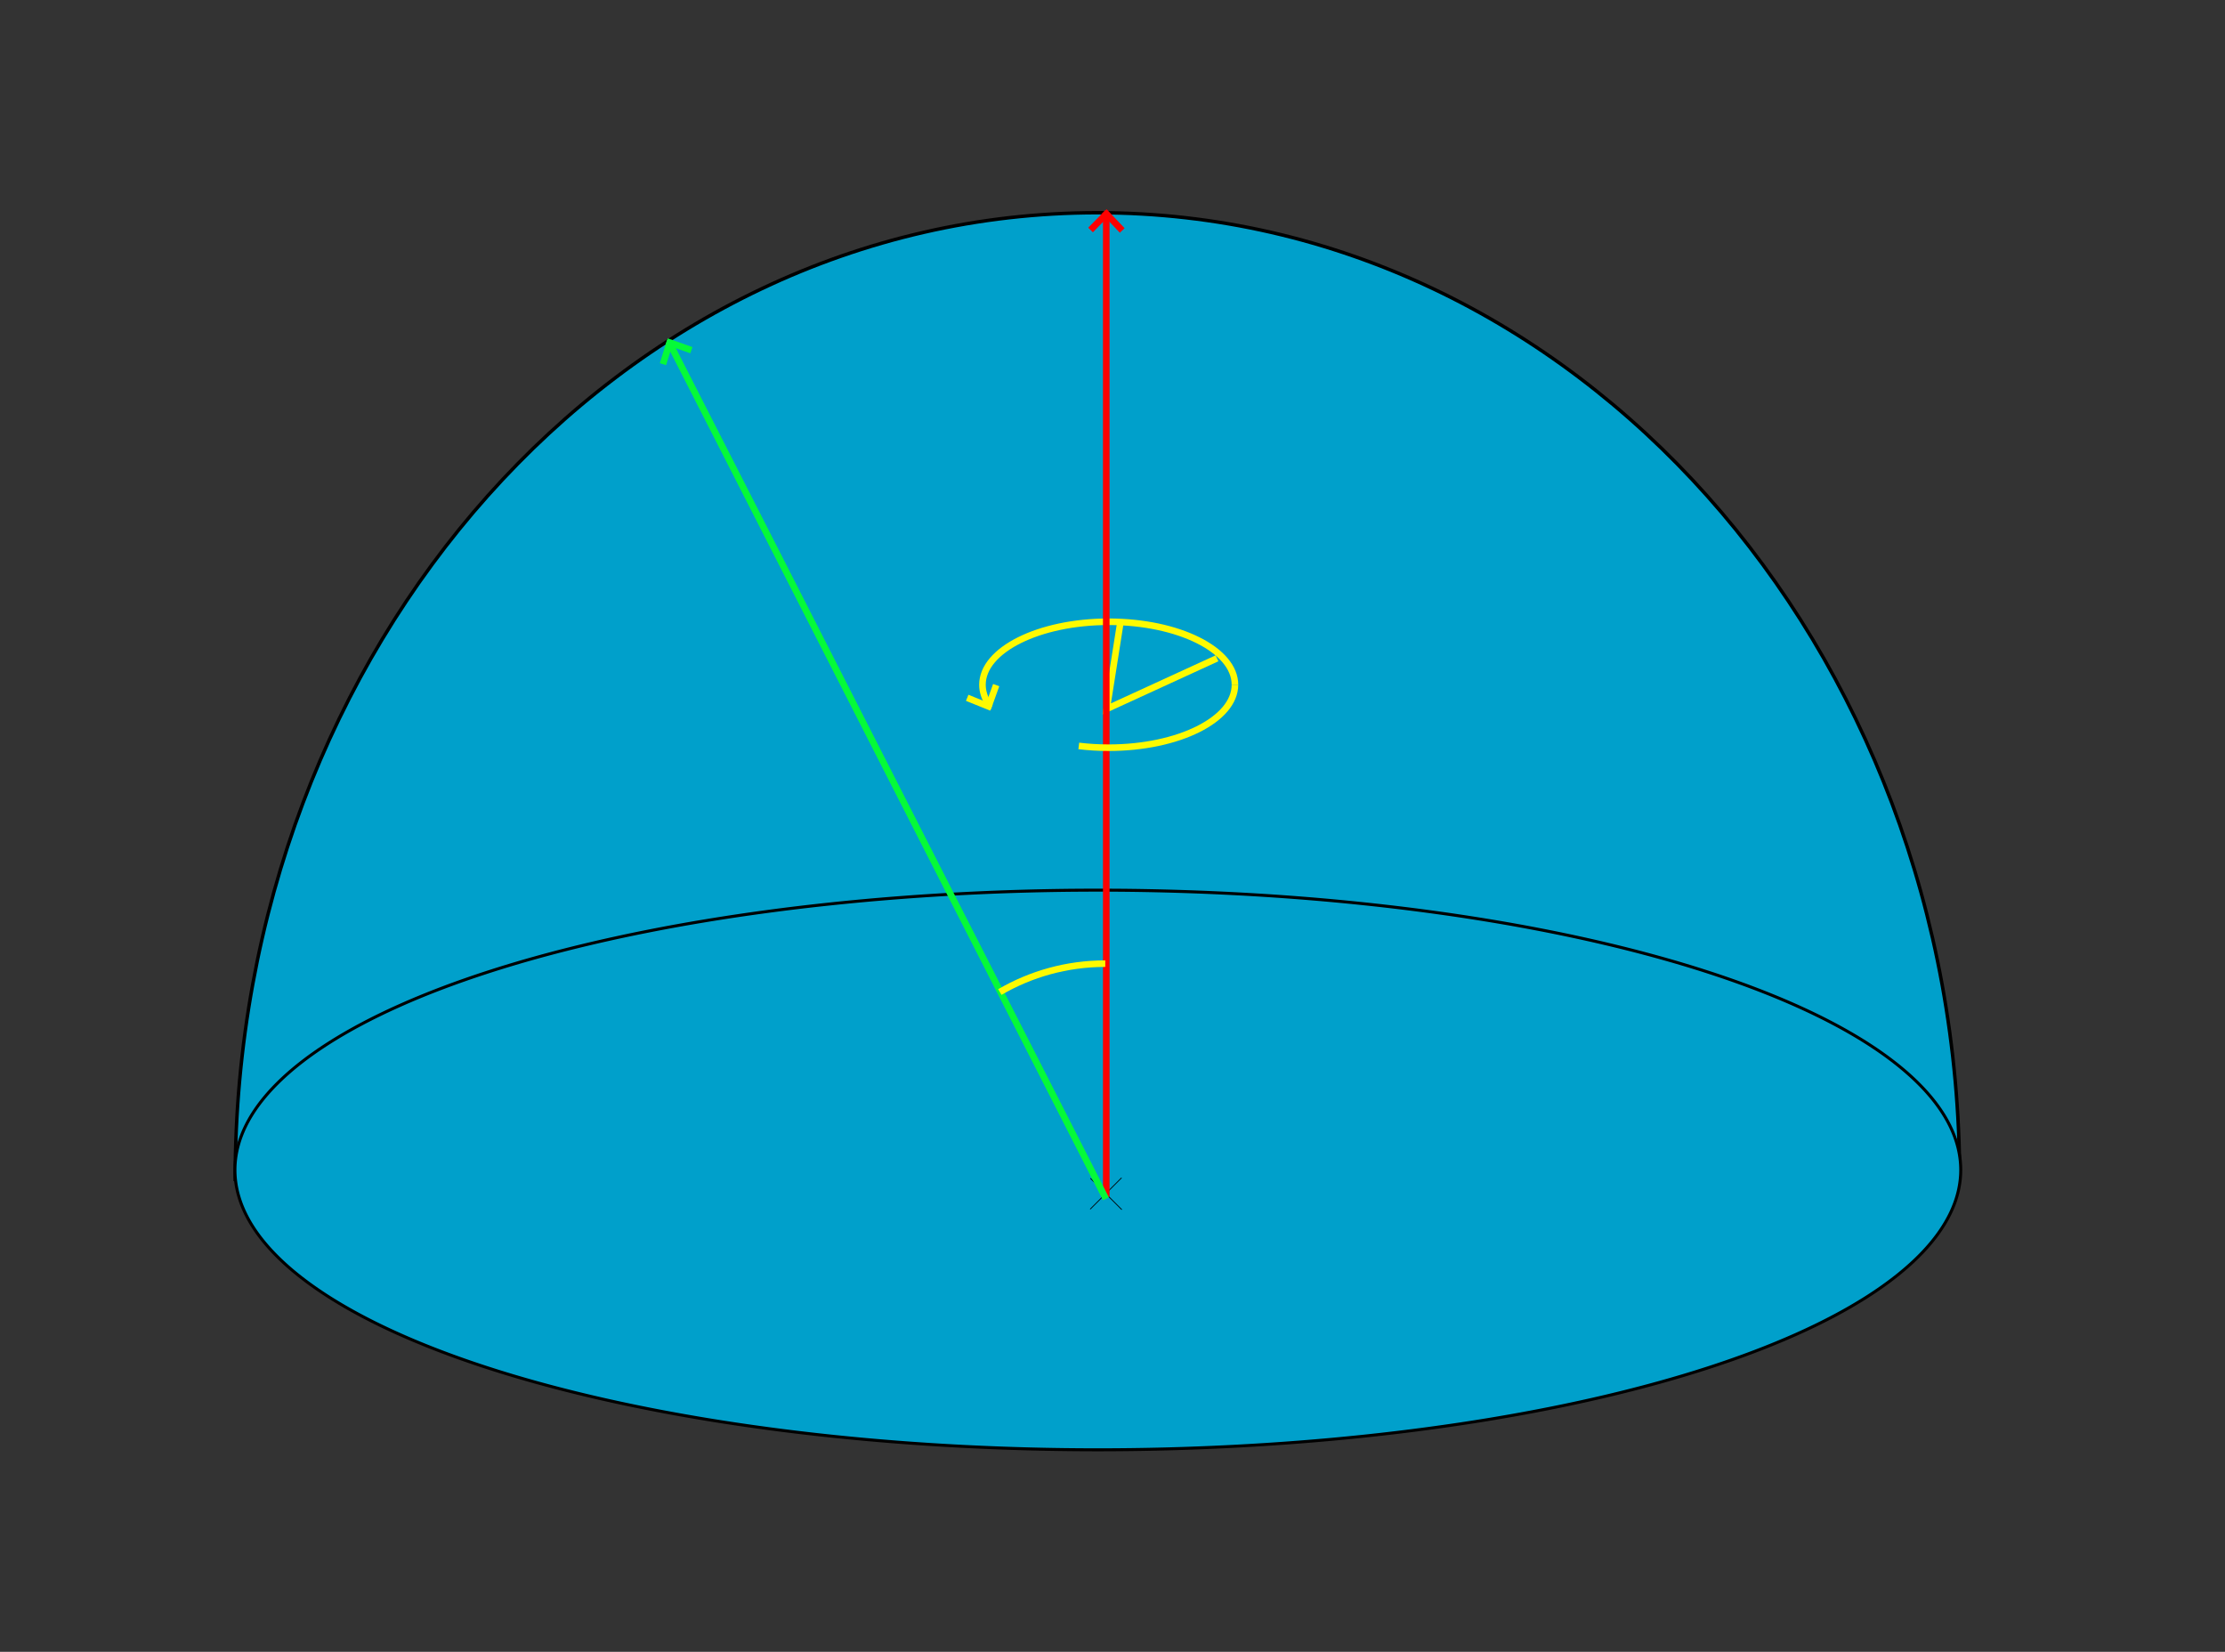 <?xml version="1.0" encoding="UTF-8" standalone="no"?>
<!-- Created with Inkscape (http://www.inkscape.org/) -->

<svg
   xmlns:dc="http://purl.org/dc/elements/1.1/"
   xmlns:cc="http://creativecommons.org/ns#"
   xmlns:rdf="http://www.w3.org/1999/02/22-rdf-syntax-ns#"
   xmlns:svg="http://www.w3.org/2000/svg"
   xmlns="http://www.w3.org/2000/svg"
   xmlns:sodipodi="http://sodipodi.sourceforge.net/DTD/sodipodi-0.dtd"
   xmlns:inkscape="http://www.inkscape.org/namespaces/inkscape"
   width="744.09"
   height="552.36"
   id="svg2"
   version="1.1"
   inkscape:version="0.48.4 r9939"
   sodipodi:docname="angles.svg">
  <rect width="100%" height="100%" fill="#333333" stroke="none"/>
  <defs
     id="defs4" />
  <sodipodi:namedview
     id="base"
     pagecolor="#ffffff"
     bordercolor="#666666"
     borderopacity="1.0"
     inkscape:pageopacity="0.0"
     inkscape:pageshadow="2"
     inkscape:zoom="0.7"
     inkscape:cx="551.58735"
     inkscape:cy="443.61801"
     inkscape:document-units="px"
     inkscape:current-layer="layer1"
     showgrid="false"
     inkscape:window-width="1920"
     inkscape:window-height="1025"
     inkscape:window-x="1918"
     inkscape:window-y="117"
     inkscape:window-maximized="1" />
  <g
     inkscape:label="Layer 1"
     inkscape:groupmode="layer"
     id="layer1"
     transform="translate(0,-500.002)">
    <path
       style="fill:#00a0cb;fill-opacity:1;stroke:#000000;stroke-width:1.148;stroke-opacity:1"
       d="m 655.344,894.385 c -299.154,0.564 -211.583,-0.237 -576.699,0 0,-178.527 129.098,-323.251 288.35,-323.251 159.251,0 288.35,144.725 288.35,323.251 z"
       id="path2989"
       inkscape:connector-curvature="0"
       sodipodi:nodetypes="ccsc" />
    <path
       sodipodi:type="arc"
       style="fill:#00a0cb;fill-opacity:1;stroke:#000000;stroke-opacity:1"
       id="path2985"
       sodipodi:cx="407.14285"
       sodipodi:cy="371.64789"
       sodipodi:rx="288.57144"
       sodipodi:ry="93.571426"
       d="m 695.714,371.648 a 288.571,93.571 0 1 1 -577.143,0 288.571,93.571 0 1 1 577.143,0 z"
       transform="translate(-40,519.582)" />
    <g
       id="g3808"
       transform="translate(-37.143,529.286)">
      <path
         sodipodi:nodetypes="cc"
         inkscape:connector-curvature="0"
         id="path3784"
         d="m 412.304,375.225 -10.504,-10.504"
         style="fill:none;stroke:#000000;stroke-width:0.257px;stroke-linecap:butt;stroke-linejoin:miter;stroke-opacity:1" />
      <path
         sodipodi:nodetypes="cc"
         inkscape:connector-curvature="0"
         id="path3784-4"
         d="m 401.72,375.067 10.504,-10.504"
         style="fill:none;stroke:#000000;stroke-width:0.257px;stroke-linecap:butt;stroke-linejoin:miter;stroke-opacity:1" />
    </g>
    <path
       style="fill:none;stroke:#fffa00;stroke-width:2.2;stroke-linecap:butt;stroke-linejoin:miter;stroke-miterlimit:4;stroke-opacity:1;stroke-dasharray:none"
       d="m 374.668,708.263 -4.546,28.789 36.871,-16.92"
       id="path3963"
       inkscape:connector-curvature="0"
       sodipodi:nodetypes="ccc" />
    <g
       id="g3840"
       style="stroke-width:2.2;stroke-miterlimit:4;stroke-dasharray:none"
       transform="translate(-40,518.571)">
      <path
         style="fill:none;stroke:#fffa00;stroke-width:2.2;stroke-miterlimit:4;stroke-opacity:1;stroke-dasharray:none"
         d="m 370.404,216.584 c -1.203,-1.956 -1.85,-4.032 -1.85,-6.184 0,-11.63 18.903,-21.058 42.22,-21.058 23.317,0 42.22,9.428 42.22,21.058"
         id="path3937"
         inkscape:connector-curvature="0" />
      <g
         id="g3835"
         style="stroke-width:2.2;stroke-miterlimit:4;stroke-dasharray:none">
        <path
           style="fill:none;stroke:#ff0000;stroke-width:2.2;stroke-linecap:butt;stroke-linejoin:miter;stroke-miterlimit:4;stroke-opacity:1;stroke-dasharray:none"
           d="m 409.956,381.604 0,-328.483"
           id="path3762"
           inkscape:connector-curvature="0"
           sodipodi:nodetypes="cc" />
        <path
           sodipodi:nodetypes="cc"
           inkscape:connector-curvature="0"
           id="path3784-9"
           d="m 415.292,58.497 -6.009,-6.351"
           style="fill:none;stroke:#ff0000;stroke-width:2.2;stroke-linecap:butt;stroke-linejoin:miter;stroke-miterlimit:4;stroke-opacity:1;stroke-dasharray:none" />
        <path
           sodipodi:nodetypes="cc"
           inkscape:connector-curvature="0"
           id="path3784-4-3"
           d="m 404.708,58.339 5.741,-5.868"
           style="fill:none;stroke:#ff0000;stroke-width:2.2;stroke-linecap:butt;stroke-linejoin:miter;stroke-miterlimit:4;stroke-opacity:1;stroke-dasharray:none" />
        <path
           sodipodi:nodetypes="cc"
           inkscape:connector-curvature="0"
           id="path3784-9-5"
           d="m 363.453,214.771 8.104,3.283"
           style="fill:none;stroke:#fffa00;stroke-width:2.2;stroke-linecap:butt;stroke-linejoin:miter;stroke-miterlimit:4;stroke-opacity:1;stroke-dasharray:none" />
        <path
           sodipodi:nodetypes="cc"
           inkscape:connector-curvature="0"
           id="path3784-4-3-2"
           d="m 373.148,210.521 -2.788,7.722"
           style="fill:none;stroke:#fffa00;stroke-width:2.2;stroke-linecap:butt;stroke-linejoin:miter;stroke-miterlimit:4;stroke-opacity:1;stroke-dasharray:none" />
      </g>
      <g
         transform="matrix(0.891,-0.455,0.455,0.891,-129.046,228.833)"
         id="g3835-6"
         style="stroke:#05fa38;stroke-width:2.2;stroke-miterlimit:4;stroke-opacity:1;stroke-dasharray:none"
         inkscape:transform-center-y="-147.64757"
         inkscape:transform-center-x="76.359727">
        <path
           style="fill:none;stroke:#05fa38;stroke-width:2.2;stroke-linecap:butt;stroke-linejoin:miter;stroke-miterlimit:4;stroke-opacity:1;stroke-dasharray:none"
           d="M 409.956,381.604 410.13,61.029"
           id="path3762-1"
           inkscape:connector-curvature="0"
           sodipodi:nodetypes="cc" />
        <path
           sodipodi:nodetypes="cc"
           inkscape:connector-curvature="0"
           id="path3784-9-6"
           d="m 415.533,65.958 -6.009,-6.351"
           style="fill:none;stroke:#05fa38;stroke-width:2.2;stroke-linecap:butt;stroke-linejoin:miter;stroke-miterlimit:4;stroke-opacity:1;stroke-dasharray:none" />
        <path
           sodipodi:nodetypes="cc"
           inkscape:connector-curvature="0"
           id="path3784-4-3-9"
           d="m 404.95,65.8 5.741,-5.868"
           style="fill:none;stroke:#05fa38;stroke-width:2.2;stroke-linecap:butt;stroke-linejoin:miter;stroke-miterlimit:4;stroke-opacity:1;stroke-dasharray:none" />
      </g>
      <path
         style="fill:none;stroke:#fffa00;stroke-width:2.2;stroke-miterlimit:4;stroke-opacity:1;stroke-dasharray:none"
         d="m 452.994,210.4 c 0,11.63 -18.903,21.058 -42.22,21.058 -3.447,0 -6.798,-0.206 -10.005,-0.595"
         id="path3932"
         inkscape:connector-curvature="0" />
    </g>
    <path
       style="fill:none;stroke:#fffa00;stroke-width:2.2;stroke-miterlimit:4;stroke-opacity:1"
       d="m 334.371,831.725 c 10.362,-6.034 22.409,-9.489 35.263,-9.489"
       id="path3960"
       inkscape:connector-curvature="0"
       sodipodi:nodetypes="cc" />
  </g>
</svg>
